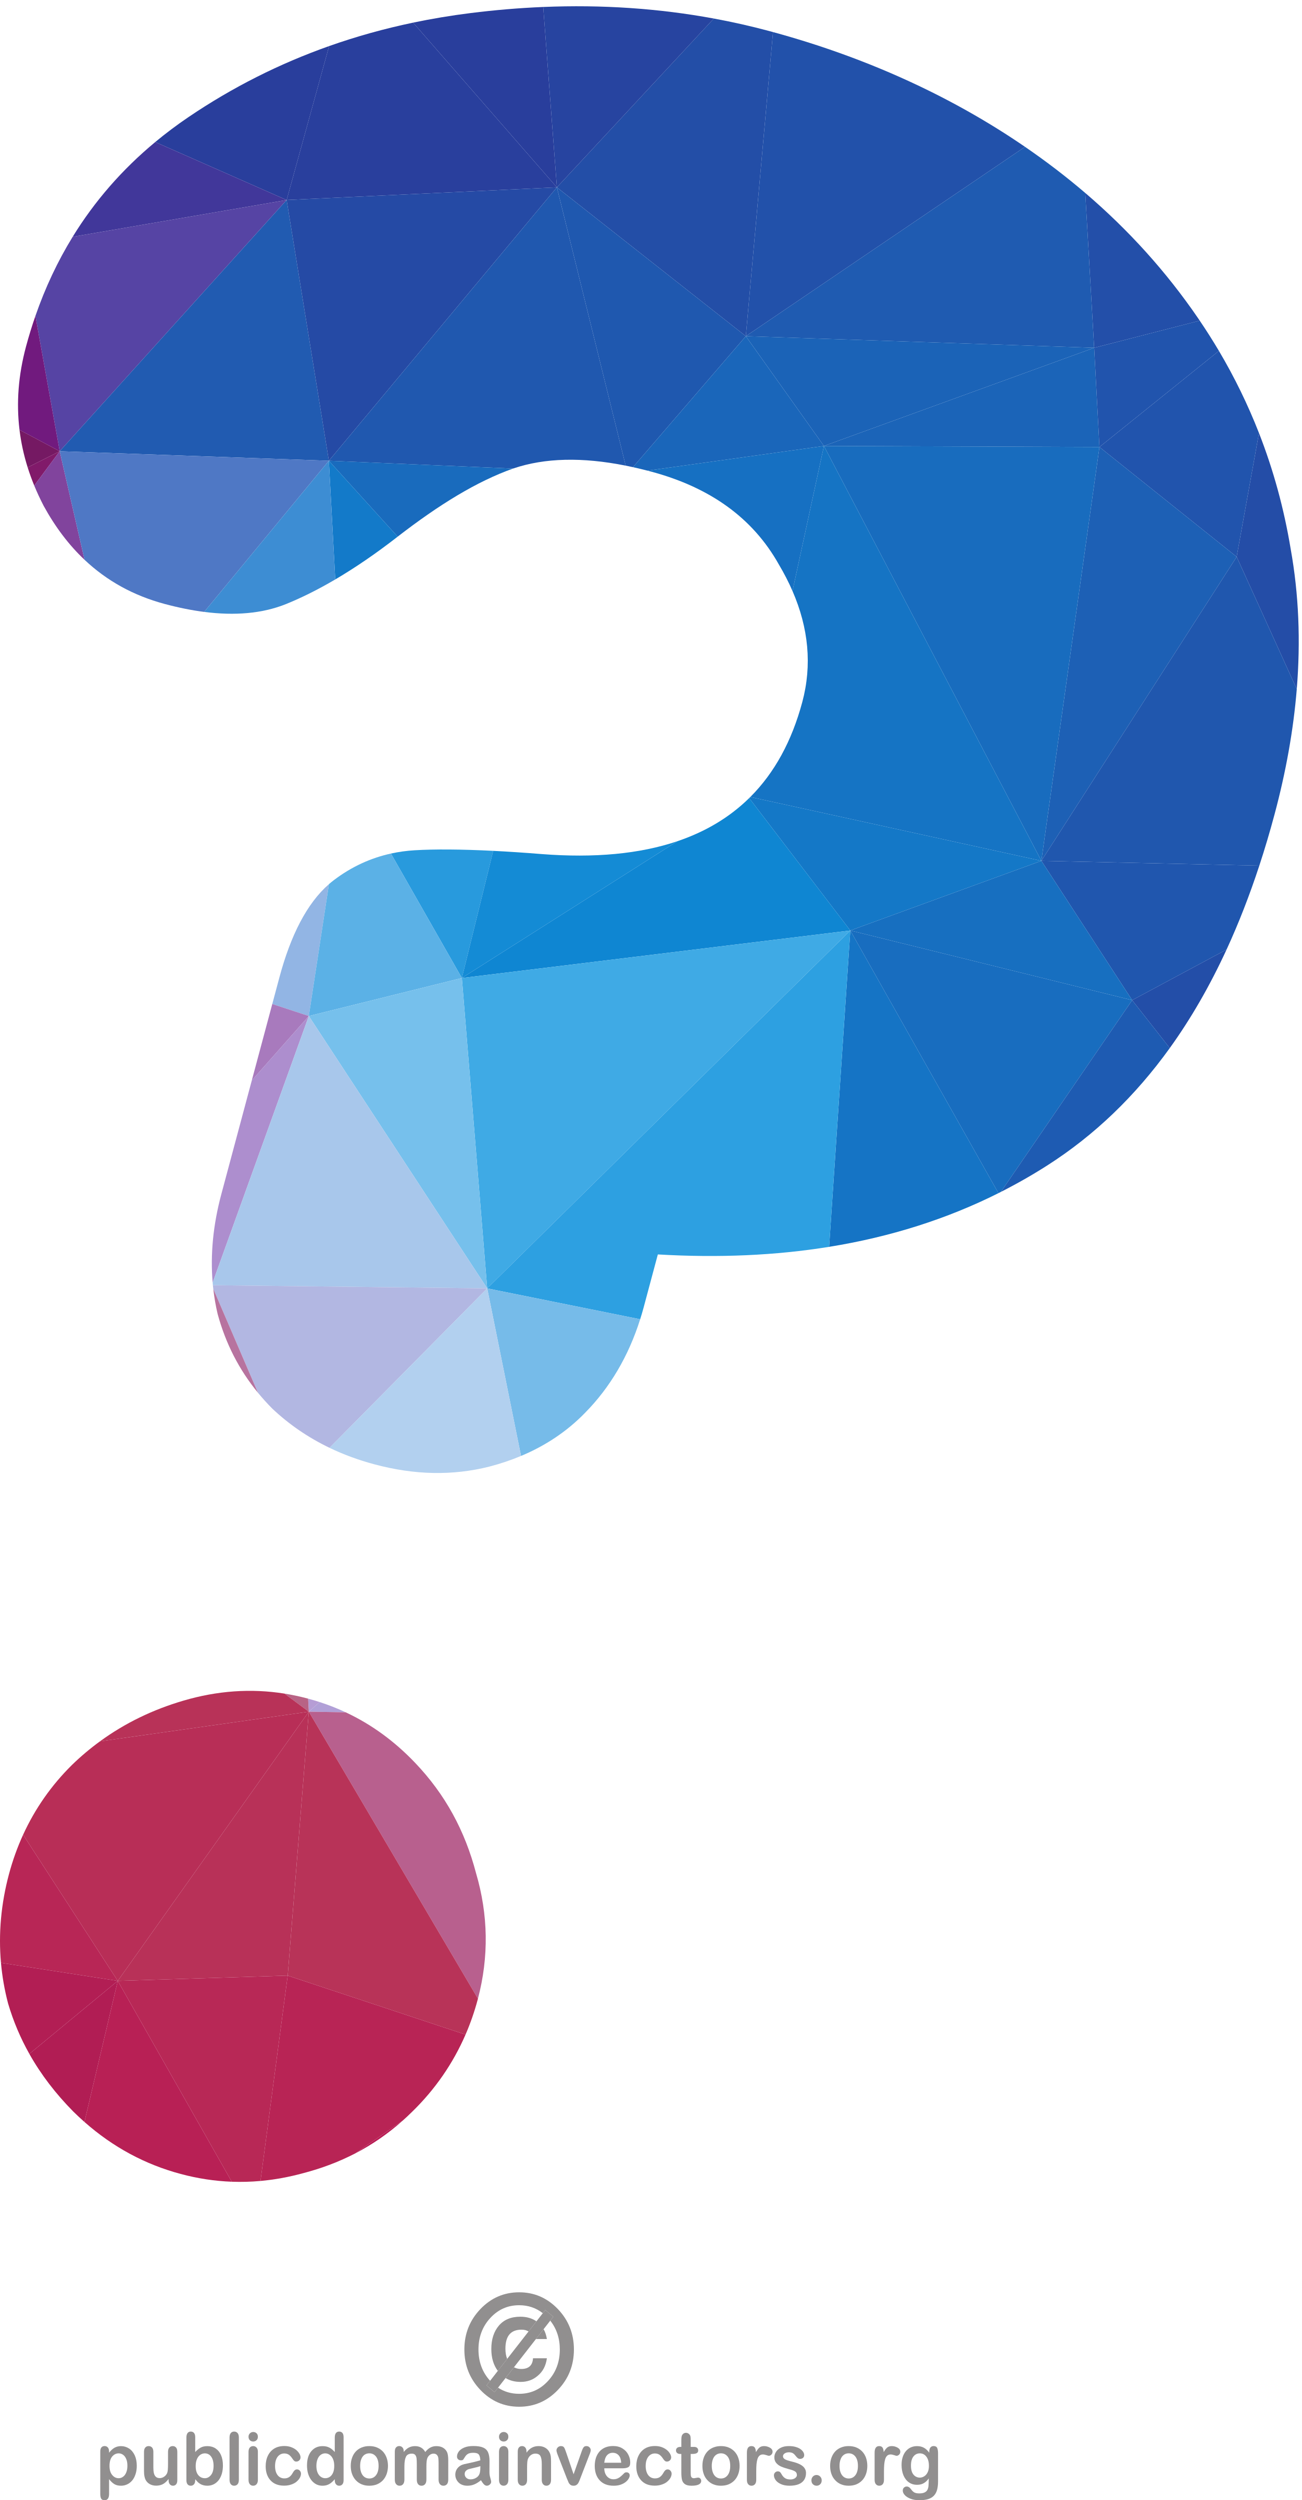<?xml version="1.0" encoding="UTF-8" standalone="no"?>
<!-- Created with Inkscape (http://www.inkscape.org/) -->

<svg
   version="1.1"
   id="svg1"
   width="440.027"
   height="844.92"
   viewBox="0 0 440.027 844.92"
   sodipodi:docname="question-mark-color-publicdomainvectors.org.svg"
   inkscape:version="1.3.2 (091e20ef0f, 2023-11-25, custom)"
   xmlns:inkscape="http://www.inkscape.org/namespaces/inkscape"
   xmlns:sodipodi="http://sodipodi.sourceforge.net/DTD/sodipodi-0.dtd"
   xmlns="http://www.w3.org/2000/svg"
   xmlns:svg="http://www.w3.org/2000/svg">
  <defs
     id="defs1" />
  <sodipodi:namedview
     id="namedview1"
     pagecolor="#505050"
     bordercolor="#ffffff"
     borderopacity="1"
     inkscape:showpageshadow="0"
     inkscape:pageopacity="0"
     inkscape:pagecheckerboard="1"
     inkscape:deskcolor="#d1d1d1"
     inkscape:zoom="0.91606307"
     inkscape:cx="219.96302"
     inkscape:cy="422.45999"
     inkscape:window-width="1920"
     inkscape:window-height="1002"
     inkscape:window-x="0"
     inkscape:window-y="0"
     inkscape:window-maximized="1"
     inkscape:current-layer="g1">
    <inkscape:page
       x="0"
       y="0"
       inkscape:label="1"
       id="page1"
       width="440.027"
       height="844.92"
       margin="0"
       bleed="0" />
  </sodipodi:namedview>
  <g
     id="g1"
     inkscape:groupmode="layer"
     inkscape:label="1">
    <g
       id="group-R5">
      <path
         id="path2"
         d="m 265.77,-0.031 c -4.411,0 -7.379,1.441 -8.821,4.23 -1.437,2.793 -2.16,6.93 -2.16,12.332 V 123.539 c 0,4.68 0.902,8.191 2.883,10.531 1.976,2.34 4.68,3.512 8.098,3.512 3.421,0 6.121,-1.172 8.281,-3.602 2.07,-2.429 3.148,-5.851 3.148,-10.351 v -2.969 c 4.41,5.762 9.09,9.988 13.86,12.692 4.863,2.699 10.351,4.046 16.472,4.046 7.289,0 13.949,-1.976 20.16,-5.937 6.118,-3.871 10.981,-9.629 14.579,-17.191 3.511,-7.649 5.308,-16.559 5.308,-26.911 0,-7.649 -0.988,-14.668 -3.058,-20.969 -2.071,-6.391 -4.86,-11.789 -8.461,-16.109 -3.598,-4.32 -7.918,-7.742 -12.778,-9.992 -4.953,-2.34 -10.172,-3.508 -15.75,-3.508 -6.84,0 -12.601,1.348 -17.191,4.23 -4.59,2.879 -9,7.02 -13.141,12.508 V 16.352 c 0,-10.891 -3.777,-16.383 -11.429,-16.383 M 301.59,119.039 c -6.481,0 -12.059,-2.789 -16.559,-8.098 -4.5,-5.492 -6.75,-13.32 -6.75,-23.851 0,-9.809 2.25,-17.551 6.75,-22.949 4.41,-5.492 9.989,-8.281 16.559,-8.281 3.961,0 7.648,1.172 11.07,3.691 3.328,2.34 6.031,5.941 8.012,10.711 2.066,4.77 3.058,10.527 3.058,17.277 0,6.57 -0.902,12.242 -2.878,16.832 -1.891,4.77 -4.5,8.367 -7.922,10.891 -3.418,2.519 -7.2,3.777 -11.34,3.777"
         style="fill:#918f8f;fill-opacity:1;fill-rule:nonzero;stroke:none"
         transform="matrix(0.133,0,0,-0.133,0,844.92)" />
      <path
         id="path3"
         d="m 439.559,36.781 c -3.239,0 -5.938,1.258 -8.008,3.688 -2.16,2.433 -3.153,5.851 -3.153,10.351 v 3.059 c -2.878,-3.688 -5.847,-6.84 -9,-9.359 -3.148,-2.609 -6.57,-4.5 -10.257,-5.668 -3.782,-1.262 -8.012,-1.891 -12.692,-1.891 -5.758,0 -10.89,1.258 -15.48,3.688 -4.59,2.523 -8.098,5.941 -10.528,10.262 -2.972,5.309 -4.5,12.871 -4.5,22.68 V 122.73 c 0,4.95 1.079,8.641 3.239,11.071 2.16,2.429 4.949,3.691 8.55,3.691 3.598,0 6.481,-1.262 8.731,-3.691 2.16,-2.52 3.238,-6.211 3.238,-11.071 V 83.039 c 0,-5.758 0.449,-10.527 1.352,-14.399 0.988,-3.961 2.609,-7.019 5.129,-9.27 2.34,-2.16 5.582,-3.242 9.718,-3.242 4.051,0 7.832,1.262 11.25,3.691 3.602,2.43 6.211,5.672 7.832,9.719 1.348,3.512 1.981,11.16 1.981,23.043 v 30.148 c 0,4.86 1.078,8.551 3.328,11.071 2.16,2.429 5.039,3.691 8.551,3.691 3.601,0 6.39,-1.262 8.551,-3.691 2.16,-2.43 3.148,-6.121 3.148,-11.071 V 50.91 c 0,-4.68 -0.988,-8.281 -3.059,-10.621 -1.98,-2.34 -4.679,-3.508 -7.921,-3.508"
         style="fill:#918f8f;fill-opacity:1;fill-rule:nonzero;stroke:none"
         transform="matrix(0.133,0,0,-0.133,0,844.92)" />
      <path
         id="path4"
         d="m 526.77,36.781 c -3.692,0 -7.11,0.449 -10.348,1.348 -3.242,0.902 -5.942,2.07 -8.192,3.602 -2.339,1.441 -4.23,2.969 -5.851,4.5 -1.527,1.621 -3.688,3.961 -6.301,7.109 v -2.43 c 0,-4.68 -1.078,-8.191 -3.238,-10.621 -2.07,-2.34 -4.86,-3.508 -8.102,-3.508 -3.418,0 -6.027,1.168 -8.097,3.508 -1.981,2.519 -2.969,5.941 -2.969,10.621 V 159.18 c 0,4.949 0.988,8.73 2.879,11.34 1.98,2.609 4.679,3.871 8.187,3.871 3.602,0 6.481,-1.262 8.371,-3.692 1.981,-2.429 2.969,-5.937 2.969,-10.437 v -37.891 c 4.41,4.859 9,8.551 13.684,11.16 4.59,2.61 10.437,3.867 17.277,3.867 7.832,0 14.762,-1.976 20.699,-5.847 5.942,-3.961 10.621,-9.539 13.864,-17.012 3.238,-7.379 4.859,-16.199 4.859,-26.367 0,-7.473 -0.902,-14.402 -2.699,-20.703 -1.801,-6.207 -4.5,-11.609 -7.922,-16.289 -3.512,-4.59 -7.738,-8.098 -12.692,-10.711 -4.949,-2.43 -10.437,-3.688 -16.378,-3.688 m -6.032,82.258 c -4.59,0 -8.547,-1.348 -12.058,-3.867 -3.602,-2.613 -6.391,-6.301 -8.371,-11.16 -2.071,-4.86 -3.059,-10.711 -3.059,-17.461 0,-9.809 2.16,-17.371 6.48,-22.68 4.321,-5.312 9.989,-8.012 17.008,-8.012 5.942,0 11.071,2.789 15.481,8.191 4.32,5.398 6.48,13.141 6.48,23.219 0,6.57 -0.898,12.242 -2.699,16.922 -1.801,4.77 -4.41,8.368 -7.648,10.981 -3.332,2.519 -7.204,3.867 -11.614,3.867"
         style="fill:#918f8f;fill-opacity:1;fill-rule:nonzero;stroke:none"
         transform="matrix(0.133,0,0,-0.133,0,844.92)" />
      <path
         id="path5"
         d="m 594.988,36.781 c -3.508,0 -6.297,1.258 -8.457,3.867 -2.16,2.613 -3.242,6.301 -3.242,11.164 V 159.359 c 0,4.954 0.992,8.641 3.152,11.25 2.071,2.52 4.95,3.782 8.547,3.782 3.602,0 6.481,-1.262 8.731,-3.782 2.16,-2.519 3.242,-6.296 3.242,-11.25 V 51.812 c 0,-4.953 -1.082,-8.82 -3.332,-11.344 -2.25,-2.43 -5.129,-3.688 -8.641,-3.688"
         style="fill:#918f8f;fill-opacity:1;fill-rule:nonzero;stroke:none"
         transform="matrix(0.133,0,0,-0.133,0,844.92)" />
      <path
         id="path6"
         d="m 643.32,36.781 c -3.511,0 -6.39,1.258 -8.55,3.867 -2.161,2.613 -3.239,6.301 -3.239,11.164 V 122.73 c 0,4.86 1.078,8.551 3.239,11.071 2.16,2.429 5.039,3.691 8.55,3.691 3.418,0 6.301,-1.262 8.551,-3.691 2.25,-2.52 3.418,-5.942 3.418,-10.352 V 51.812 c 0,-4.953 -1.168,-8.73 -3.418,-11.25 -2.25,-2.523 -5.133,-3.781 -8.551,-3.781 m 0.18,112.321 c -3.238,0 -6.121,0.988 -8.461,3.148 -2.34,2.16 -3.508,5.219 -3.508,9 0,3.512 1.168,6.391 3.598,8.73 2.43,2.25 5.223,3.329 8.371,3.329 3.059,0 5.852,-0.989 8.191,-3.059 2.34,-2.07 3.598,-5.039 3.598,-9 0,-3.781 -1.168,-6.75 -3.508,-8.91 -2.34,-2.16 -5.043,-3.238 -8.281,-3.238"
         style="fill:#918f8f;fill-opacity:1;fill-rule:nonzero;stroke:none"
         transform="matrix(0.133,0,0,-0.133,0,844.92)" />
      <path
         id="path7"
         d="m 721.801,36.961 c -14.672,0 -26.102,4.5 -34.379,13.41 -8.192,8.91 -12.332,20.879 -12.332,35.91 0,10.078 1.89,19.168 5.672,26.91 3.777,7.739 9.269,13.86 16.289,18.09 7.199,4.321 15.66,6.391 25.558,6.391 6.211,0 11.879,-0.902 17.012,-2.793 5.129,-1.887 9.449,-4.316 13.051,-7.199 3.508,-2.969 6.207,-6.211 8.187,-9.539 1.891,-3.332 2.789,-6.481 2.789,-9.36 0,-2.972 -1.078,-5.492 -3.148,-7.562 -2.16,-2.067 -4.68,-3.059 -7.738,-3.059 -1.981,0 -3.602,0.539 -4.953,1.621 -1.258,0.989 -2.7,2.699 -4.321,5.129 -2.968,4.5 -5.937,8.012 -9.09,10.352 -3.238,2.25 -7.199,3.508 -12.058,3.508 -7.02,0 -12.692,-2.969 -17.012,-8.641 -4.226,-5.758 -6.387,-13.59 -6.387,-23.488 0,-4.68 0.539,-9 1.618,-12.871 1.082,-3.961 2.703,-7.199 4.769,-9.988 2.16,-2.789 4.594,-4.859 7.652,-6.301 2.879,-1.441 6.122,-2.07 9.629,-2.07 4.86,0 8.911,1.078 12.243,3.422 3.418,2.34 6.476,5.848 9,10.527 1.527,2.793 3.058,4.953 4.769,6.57 1.707,1.531 3.688,2.34 6.117,2.34 2.973,0 5.313,-1.168 7.293,-3.418 1.891,-2.34 2.789,-4.77 2.789,-7.383 0,-3.059 -0.808,-6.387 -2.609,-9.899 -1.801,-3.512 -4.5,-6.84 -8.102,-9.988 -3.597,-3.242 -8.187,-5.762 -13.679,-7.652 -5.489,-1.98 -11.7,-2.969 -18.629,-2.969"
         style="fill:#918f8f;fill-opacity:1;fill-rule:nonzero;stroke:none"
         transform="matrix(0.133,0,0,-0.133,0,844.92)" />
      <path
         id="path8"
         d="m 861.84,36.781 c -3.149,0 -5.942,1.168 -8.012,3.688 -2.156,2.433 -3.148,5.851 -3.148,10.441 v 2.43 c -3.239,-3.781 -6.391,-6.93 -9.45,-9.27 -3.058,-2.43 -6.48,-4.231 -10.082,-5.488 -3.597,-1.172 -7.648,-1.801 -11.878,-1.801 -5.668,0 -10.981,1.258 -15.75,3.688 -4.86,2.613 -9.09,6.211 -12.598,10.801 -3.512,4.68 -6.211,10.172 -8.102,16.469 -1.8,6.301 -2.699,13.051 -2.699,20.434 0,15.476 3.598,27.629 10.891,36.269 7.289,8.641 16.738,12.957 28.617,12.957 6.84,0 12.601,-1.257 17.281,-3.777 4.68,-2.34 9.27,-6.121 13.77,-11.25 V 159 c 0,5.039 0.898,8.91 2.879,11.52 1.98,2.609 4.679,3.871 8.281,3.871 3.601,0 6.39,-1.172 8.371,-3.602 1.891,-2.34 2.879,-5.848 2.879,-10.527 V 50.91 c 0,-4.68 -0.988,-8.281 -3.149,-10.621 -2.07,-2.34 -4.769,-3.508 -8.101,-3.508 m -35.461,82.258 c -4.32,0 -8.188,-1.348 -11.609,-3.867 -3.418,-2.613 -6.122,-6.301 -7.918,-11.07 -1.891,-4.86 -2.883,-10.442 -2.883,-16.832 0,-6.66 0.992,-12.418 2.972,-17.098 2.071,-4.77 4.77,-8.281 8.188,-10.621 3.512,-2.519 7.293,-3.691 11.43,-3.691 4.14,0 8.011,1.172 11.429,3.422 3.422,2.25 6.211,5.758 8.282,10.438 2.07,4.68 3.058,10.531 3.058,17.551 0,6.66 -0.988,12.332 -3.058,17.102 -2.071,4.77 -4.86,8.367 -8.372,10.891 -3.507,2.519 -7.289,3.777 -11.519,3.777"
         style="fill:#918f8f;fill-opacity:1;fill-rule:nonzero;stroke:none"
         transform="matrix(0.133,0,0,-0.133,0,844.92)" />
      <path
         id="path9"
         d="m 938.43,36.781 c -7.2,0 -13.68,1.168 -19.442,3.598 -5.668,2.43 -10.707,5.852 -14.937,10.441 -4.141,4.5 -7.289,9.809 -9.539,15.93 -2.16,6.121 -3.242,12.871 -3.242,20.34 0,7.562 1.082,14.398 3.332,20.609 2.16,6.301 5.308,11.52 9.449,16.02 4.14,4.41 9.09,7.832 14.937,10.172 5.942,2.429 12.332,3.601 19.442,3.601 7.199,0 13.769,-1.172 19.531,-3.601 5.848,-2.43 10.891,-5.942 15.117,-10.352 4.141,-4.5 7.293,-9.809 9.453,-16.019 2.25,-6.211 3.328,-12.961 3.328,-20.43 0,-7.379 -1.168,-14.129 -3.328,-20.43 -2.25,-6.211 -5.402,-11.52 -9.543,-16.02 -4.226,-4.5 -9.179,-7.832 -15.027,-10.351 -5.762,-2.34 -12.332,-3.508 -19.531,-3.508 m 0,82.348 c -4.68,0 -8.731,-1.258 -12.328,-3.777 -3.512,-2.52 -6.211,-6.211 -8.102,-11.161 -1.98,-4.859 -2.879,-10.531 -2.879,-17.101 0,-6.48 0.899,-12.148 2.789,-16.918 1.891,-4.863 4.59,-8.551 8.102,-11.16 3.508,-2.523 7.648,-3.871 12.418,-3.871 7.199,0 12.871,2.879 17.191,8.551 4.231,5.578 6.391,13.41 6.391,23.398 0,10.082 -2.16,18 -6.391,23.582 -4.32,5.578 -9.992,8.457 -17.191,8.457"
         style="fill:#918f8f;fill-opacity:1;fill-rule:nonzero;stroke:none"
         transform="matrix(0.133,0,0,-0.133,0,844.92)" />
      <path
         id="path10"
         d="m 1126.71,36.781 c -3.6,0 -6.48,1.258 -8.82,3.961 -2.25,2.609 -3.42,6.477 -3.42,11.699 v 41.668 c 0,5.312 -0.27,9.539 -0.63,12.782 -0.45,3.238 -1.62,5.941 -3.6,8.101 -1.89,2.16 -4.77,3.328 -8.64,3.328 -3.15,0 -6.12,-0.988 -8.91,-2.879 -2.88,-1.98 -4.95,-4.589 -6.57,-7.921 -1.8,-4.141 -2.61,-11.52 -2.61,-22.141 V 52.441 c 0,-5.223 -1.17,-9.18 -3.42,-11.793 -2.25,-2.609 -5.22,-3.867 -9,-3.867 -3.51,0 -6.48,1.258 -8.64,3.867 -2.25,2.613 -3.33,6.57 -3.33,11.793 v 39.508 c 0,6.211 -0.27,10.981 -0.63,14.492 -0.45,3.418 -1.53,6.297 -3.33,8.551 -1.8,2.16 -4.68,3.328 -8.55,3.328 -7.74,0 -12.78,-2.789 -15.3,-8.461 -2.52,-5.488 -3.69,-13.5 -3.69,-23.937 V 52.441 c 0,-5.223 -1.17,-9.09 -3.33,-11.699 -2.25,-2.703 -5.22,-3.961 -8.82,-3.961 -3.6,0 -6.57,1.258 -8.82,3.961 -2.34,2.609 -3.42,6.477 -3.42,11.609 v 71.007 c 0,4.59 0.99,8.192 2.97,10.532 2.16,2.429 4.86,3.691 8.19,3.691 3.24,0 5.94,-1.082 8.1,-3.422 2.25,-2.25 3.33,-5.398 3.33,-9.359 v -2.34 c 4.05,5.129 8.46,8.91 13.14,11.34 4.68,2.429 9.99,3.597 15.66,3.597 6.03,0 11.07,-1.257 15.39,-3.777 4.32,-2.43 7.83,-6.211 10.62,-11.16 3.96,5.039 8.28,8.82 12.87,11.25 4.59,2.519 9.63,3.687 15.21,3.687 6.57,0 12.06,-1.257 16.83,-3.957 4.68,-2.699 8.19,-6.48 10.53,-11.429 1.98,-4.5 2.97,-11.61 2.97,-21.242 V 52.441 c 0,-5.223 -1.08,-9.18 -3.33,-11.793 -2.34,-2.609 -5.31,-3.867 -9,-3.867"
         style="fill:#918f8f;fill-opacity:1;fill-rule:nonzero;stroke:none"
         transform="matrix(0.133,0,0,-0.133,0,844.92)" />
      <path
         id="path11"
         d="m 1236.96,36.781 c -2.52,0 -4.86,1.168 -7.29,3.508 -2.34,2.43 -4.86,5.941 -7.56,10.441 -5.76,-4.68 -11.25,-8.191 -16.65,-10.441 -5.31,-2.34 -11.34,-3.508 -18,-3.508 -6.12,0 -11.43,1.258 -16.11,3.688 -4.59,2.523 -8.1,5.941 -10.62,10.351 -2.52,4.231 -3.78,8.91 -3.78,13.949 0,6.75 2.16,12.512 6.21,17.281 4.14,4.769 9.72,8.008 16.92,9.629 1.53,0.359 5.31,1.172 11.25,2.43 6.03,1.262 11.07,2.43 15.39,3.512 4.23,0.988 8.91,2.34 13.86,3.781 -0.36,6.567 -1.53,11.43 -3.78,14.489 -2.25,3.058 -6.93,4.589 -13.86,4.589 -6.03,0 -10.62,-0.898 -13.68,-2.609 -3.06,-1.801 -5.67,-4.41 -7.83,-8.012 -2.16,-3.507 -3.69,-5.757 -4.59,-6.929 -0.9,-1.078 -2.79,-1.621 -5.76,-1.621 -2.7,0 -4.95,0.902 -6.93,2.613 -1.89,1.797 -2.88,4.047 -2.88,6.93 0,4.32 1.44,8.64 4.41,12.687 2.97,4.141 7.56,7.473 13.86,10.172 6.21,2.699 14.04,3.961 23.4,3.961 10.35,0 18.63,-1.262 24.57,-3.871 6.03,-2.52 10.17,-6.571 12.69,-12.149 2.43,-5.582 3.69,-12.961 3.69,-22.14 0,-5.851 0,-10.801 -0.09,-14.851 0,-4.051 0,-8.551 -0.09,-13.5 0,-4.68 0.72,-9.539 2.25,-14.578 1.44,-5.043 2.16,-8.281 2.16,-9.723 0,-2.52 -1.17,-4.859 -3.42,-6.93 -2.25,-2.07 -4.86,-3.148 -7.74,-3.148 m -16.38,49.859 c -3.51,-1.351 -8.55,-2.789 -15.21,-4.23 -6.57,-1.531 -11.25,-2.609 -13.77,-3.328 -2.61,-0.723 -4.95,-1.98 -7.29,-4.051 -2.34,-2.07 -3.51,-4.859 -3.51,-8.551 0,-3.781 1.35,-6.93 4.05,-9.539 2.79,-2.699 6.39,-3.961 10.8,-3.961 4.68,0 9,1.078 12.96,3.238 3.96,2.07 6.93,4.953 8.73,8.281 2.16,3.781 3.24,9.898 3.24,18.629 v 3.512"
         style="fill:#918f8f;fill-opacity:1;fill-rule:nonzero;stroke:none"
         transform="matrix(0.133,0,0,-0.133,0,844.92)" />
      <path
         id="path12"
         d="m 1279.8,36.781 c -3.51,0 -6.39,1.258 -8.55,3.867 -2.16,2.613 -3.24,6.301 -3.24,11.164 V 122.73 c 0,4.86 1.08,8.551 3.24,11.071 2.16,2.429 5.04,3.691 8.55,3.691 3.42,0 6.3,-1.262 8.55,-3.691 2.25,-2.52 3.42,-5.942 3.42,-10.352 V 51.812 c 0,-4.953 -1.17,-8.73 -3.42,-11.25 -2.25,-2.523 -5.13,-3.781 -8.55,-3.781 m 0.18,112.321 c -3.24,0 -6.03,0.988 -8.46,3.148 -2.34,2.16 -3.51,5.219 -3.51,9 0,3.512 1.26,6.391 3.6,8.73 2.43,2.25 5.22,3.329 8.37,3.329 3.06,0 5.85,-0.989 8.19,-3.059 2.43,-2.07 3.6,-5.039 3.6,-9 0,-3.781 -1.17,-6.75 -3.51,-8.91 -2.34,-2.16 -5.04,-3.238 -8.28,-3.238"
         style="fill:#918f8f;fill-opacity:1;fill-rule:nonzero;stroke:none"
         transform="matrix(0.133,0,0,-0.133,0,844.92)" />
      <path
         id="path13"
         d="m 1388.52,36.781 c -3.51,0 -6.39,1.258 -8.55,3.867 -2.25,2.613 -3.33,6.301 -3.33,11.164 v 41.309 c 0,8.188 -1.08,14.399 -3.24,18.719 -2.25,4.41 -6.57,6.57 -13.05,6.57 -4.23,0 -8.1,-1.351 -11.61,-3.961 -3.51,-2.609 -6.03,-6.301 -7.65,-10.89 -1.17,-3.688 -1.71,-10.528 -1.71,-20.7 V 51.812 c 0,-4.953 -1.17,-8.82 -3.42,-11.344 -2.25,-2.43 -5.04,-3.688 -8.64,-3.688 -3.33,0 -6.21,1.258 -8.37,3.867 -2.25,2.613 -3.33,6.301 -3.33,11.164 v 71.636 c 0,4.68 0.99,8.192 2.97,10.531 1.98,2.34 4.68,3.512 8.1,3.512 2.07,0 3.96,-0.543 5.58,-1.531 1.71,-0.992 3.06,-2.609 4.05,-4.59 0.99,-2.07 1.53,-4.59 1.53,-7.562 v -2.969 c 4.14,5.762 8.73,9.992 13.68,12.601 4.95,2.7 10.71,4.051 17.19,4.051 6.21,0 11.79,-1.351 16.74,-4.23 4.95,-2.883 8.64,-6.84 11.07,-12.063 1.53,-3.058 2.52,-6.301 3.06,-9.808 0.36,-3.512 0.63,-8.012 0.63,-13.411 v -46.168 c 0,-4.953 -1.08,-8.73 -3.24,-11.25 -2.16,-2.523 -5.04,-3.781 -8.46,-3.781"
         style="fill:#918f8f;fill-opacity:1;fill-rule:nonzero;stroke:none"
         transform="matrix(0.133,0,0,-0.133,0,844.92)" />
      <path
         id="path14"
         d="m 1457.55,36.781 c -3.33,0 -6.03,0.808 -8.1,2.34 -1.98,1.621 -3.42,3.328 -4.41,5.309 -0.9,1.891 -2.52,5.672 -4.77,11.34 l -22.68,58.321 c -0.54,1.441 -1.08,2.879 -1.62,4.32 -0.54,1.442 -0.99,2.969 -1.35,4.5 -0.36,1.531 -0.63,2.789 -0.63,3.871 0,1.711 0.54,3.418 1.53,5.039 0.99,1.711 2.34,3.059 4.05,4.141 1.8,0.988 3.69,1.531 5.67,1.531 3.96,0 6.66,-1.172 8.19,-3.601 1.44,-2.25 3.15,-6.211 4.95,-11.789 l 19.17,-56.25 20.7,58.679 c 1.62,4.77 3.24,8.008 4.86,10.078 1.53,1.891 3.87,2.883 7.11,2.883 2.97,0 5.58,-0.992 7.74,-3.152 2.07,-2.16 3.15,-4.59 3.15,-7.379 0,-1.082 -0.27,-2.34 -0.63,-3.781 -0.36,-1.438 -0.81,-2.789 -1.26,-4.141 -0.54,-1.168 -1.08,-2.699 -1.71,-4.32 l -22.77,-58.95 c -0.72,-1.711 -1.53,-3.871 -2.52,-6.48 -0.99,-2.609 -2.16,-4.77 -3.42,-6.75 -1.26,-1.797 -2.79,-3.148 -4.59,-4.231 -1.8,-0.988 -4.05,-1.527 -6.66,-1.527"
         style="fill:#918f8f;fill-opacity:1;fill-rule:nonzero;stroke:none"
         transform="matrix(0.133,0,0,-0.133,0,844.92)" />
      <path
         id="path15"
         d="m 1559.43,36.781 c -15.21,0 -27.09,4.5 -35.46,13.59 -8.46,9.09 -12.69,21.418 -12.69,36.898 0,7.383 1.08,14.133 3.06,20.43 2.16,6.301 5.13,11.614 9.18,16.11 3.96,4.5 8.91,7.921 14.76,10.351 5.85,2.34 12.33,3.512 19.53,3.512 9.18,0 17.19,-1.981 23.85,-6.121 6.66,-4.051 11.61,-9.36 14.85,-15.75 3.33,-6.571 4.95,-13.141 4.95,-19.891 0,-6.211 -1.62,-10.262 -5.04,-12.059 -3.51,-1.891 -8.28,-2.793 -14.49,-2.793 h -46.44 c 0,-5.668 1.17,-10.617 3.24,-14.938 2.16,-4.231 4.95,-7.473 8.46,-9.633 3.51,-2.246 7.38,-3.328 11.61,-3.328 2.88,0 5.49,0.359 7.74,1.082 2.43,0.719 4.68,1.797 6.93,3.238 2.16,1.531 4.14,3.059 6.03,4.769 1.8,1.711 4.32,3.961 7.2,6.93 1.26,1.082 2.97,1.621 5.22,1.621 2.43,0 4.41,-0.629 5.94,-2.07 1.53,-1.441 2.25,-3.328 2.25,-5.852 0,-2.25 -0.81,-4.949 -2.52,-7.918 -1.71,-2.969 -4.14,-5.851 -7.65,-8.641 -3.42,-2.699 -7.65,-5.039 -12.78,-6.84 -5.13,-1.801 -10.98,-2.699 -17.73,-2.699 m -2.52,83.699 c -5.85,0 -10.71,-2.16 -14.49,-6.39 -3.78,-4.231 -6.03,-10.621 -6.93,-18.899 h 43.02 c -0.54,8.457 -2.7,14.758 -6.57,18.989 -3.78,4.14 -8.82,6.3 -15.03,6.3"
         style="fill:#918f8f;fill-opacity:1;fill-rule:nonzero;stroke:none"
         transform="matrix(0.133,0,0,-0.133,0,844.92)" />
      <path
         id="path16"
         d="m 1663.65,36.961 c -14.76,0 -26.19,4.5 -34.38,13.41 -8.19,8.91 -12.42,20.879 -12.42,35.91 0,10.078 1.89,19.168 5.76,26.91 3.78,7.739 9.18,13.86 16.29,18.09 7.11,4.321 15.66,6.391 25.56,6.391 6.21,0 11.79,-0.902 17.01,-2.793 5.04,-1.887 9.36,-4.316 12.96,-7.199 3.6,-2.969 6.3,-6.211 8.19,-9.539 1.89,-3.332 2.88,-6.481 2.88,-9.36 0,-2.972 -1.08,-5.492 -3.24,-7.562 -2.07,-2.067 -4.68,-3.059 -7.65,-3.059 -1.98,0 -3.6,0.539 -4.86,1.621 -1.35,0.989 -2.88,2.699 -4.5,5.129 -2.88,4.5 -5.85,8.012 -9.09,10.352 -3.15,2.25 -7.2,3.508 -12.06,3.508 -6.93,0 -12.6,-2.969 -16.92,-8.641 -4.32,-5.758 -6.48,-13.59 -6.48,-23.488 0,-4.68 0.63,-9 1.71,-12.871 1.08,-3.961 2.7,-7.199 4.77,-9.988 2.07,-2.789 4.68,-4.859 7.56,-6.301 2.97,-1.441 6.21,-2.07 9.72,-2.07 4.77,0 8.91,1.078 12.24,3.422 3.42,2.34 6.39,5.848 9,10.527 1.53,2.793 3.06,4.953 4.77,6.57 1.62,1.531 3.69,2.34 6.12,2.34 2.88,0 5.31,-1.168 7.2,-3.418 1.89,-2.34 2.88,-4.77 2.88,-7.383 0,-3.059 -0.81,-6.387 -2.61,-9.899 -1.8,-3.512 -4.5,-6.84 -8.1,-9.988 -3.6,-3.242 -8.19,-5.762 -13.77,-7.652 -5.49,-1.98 -11.7,-2.969 -18.54,-2.969"
         style="fill:#918f8f;fill-opacity:1;fill-rule:nonzero;stroke:none"
         transform="matrix(0.133,0,0,-0.133,0,844.92)" />
      <path
         id="path17"
         d="m 1757.52,36.781 c -7.38,0 -13.05,1.258 -16.83,3.867 -3.87,2.613 -6.39,6.211 -7.56,10.891 -1.17,4.59 -1.8,10.711 -1.8,18.359 v 47.614 h -3.15 c -3.33,0 -5.94,0.898 -7.74,2.609 -1.89,1.621 -2.7,3.781 -2.7,6.391 0,2.609 0.9,4.769 2.79,6.39 1.89,1.707 4.59,2.52 8.19,2.52 h 2.61 v 14.937 c 0,3.961 0.09,7.11 0.36,9.36 0.18,2.25 0.72,4.14 1.71,5.851 0.9,1.621 2.25,3.059 3.96,4.141 1.71,0.988 3.69,1.531 5.85,1.531 2.97,0 5.76,-1.172 8.1,-3.512 1.62,-1.621 2.7,-3.511 3.15,-5.761 0.45,-2.25 0.63,-5.489 0.63,-9.719 v -16.828 h 8.73 c 3.33,0 5.94,-0.813 7.65,-2.52 1.8,-1.621 2.7,-3.781 2.7,-6.39 0,-3.332 -1.26,-5.672 -3.78,-6.93 -2.52,-1.352 -6.12,-2.07 -10.89,-2.07 h -4.41 V 71.879 c 0,-3.867 0.09,-6.84 0.36,-8.91 0.27,-2.16 1.08,-3.867 2.16,-5.129 1.08,-1.258 2.97,-1.98 5.49,-1.98 1.44,0 3.33,0.27 5.67,0.812 2.34,0.539 4.23,0.719 5.58,0.719 1.89,0 3.69,-0.809 5.13,-2.34 1.53,-1.621 2.34,-3.602 2.34,-5.941 0,-3.957 -2.07,-7.02 -6.21,-9.18 -4.23,-2.07 -10.26,-3.148 -18.09,-3.148"
         style="fill:#918f8f;fill-opacity:1;fill-rule:nonzero;stroke:none"
         transform="matrix(0.133,0,0,-0.133,0,844.92)" />
      <path
         id="path18"
         d="m 1831.95,36.781 c -7.2,0 -13.68,1.168 -19.44,3.598 -5.67,2.43 -10.71,5.852 -14.85,10.441 -4.23,4.5 -7.47,9.809 -9.54,15.93 -2.16,6.121 -3.24,12.871 -3.24,20.34 0,7.562 1.08,14.398 3.24,20.609 2.25,6.301 5.31,11.52 9.45,16.02 4.14,4.41 9.09,7.832 14.94,10.172 5.94,2.429 12.42,3.601 19.44,3.601 7.2,0 13.68,-1.172 19.53,-3.601 5.94,-2.43 10.89,-5.942 15.12,-10.352 4.14,-4.5 7.38,-9.809 9.45,-16.019 2.25,-6.211 3.33,-12.961 3.33,-20.43 0,-7.379 -1.08,-14.129 -3.33,-20.43 -2.16,-6.211 -5.4,-11.52 -9.54,-16.02 -4.23,-4.5 -9.18,-7.832 -15.03,-10.351 -5.76,-2.34 -12.24,-3.508 -19.53,-3.508 m 0,82.348 c -4.68,0 -8.73,-1.258 -12.24,-3.777 -3.6,-2.52 -6.3,-6.211 -8.19,-11.161 -1.89,-4.859 -2.88,-10.531 -2.88,-17.101 0,-6.48 0.99,-12.148 2.88,-16.918 1.8,-4.863 4.5,-8.551 8.01,-11.16 3.51,-2.523 7.65,-3.871 12.42,-3.871 7.2,0 12.87,2.879 17.19,8.551 4.23,5.578 6.39,13.41 6.39,23.398 0,10.082 -2.16,18 -6.39,23.582 -4.32,5.578 -9.99,8.457 -17.19,8.457"
         style="fill:#918f8f;fill-opacity:1;fill-rule:nonzero;stroke:none"
         transform="matrix(0.133,0,0,-0.133,0,844.92)" />
      <path
         id="path19"
         d="m 1909.62,36.781 c -3.42,0 -6.21,1.258 -8.37,3.781 -2.25,2.519 -3.33,6.297 -3.33,11.25 V 120.84 c 0,11.16 3.87,16.652 11.52,16.652 3.96,0 6.84,-1.262 8.55,-3.871 1.71,-2.609 2.61,-6.48 2.88,-11.519 2.88,5.039 5.76,8.91 8.73,11.519 3.06,2.609 7.02,3.871 11.97,3.871 5.04,0 9.81,-1.262 14.58,-3.871 4.59,-2.609 7.02,-6.031 7.02,-10.351 0,-3.059 -1.08,-5.579 -3.06,-7.469 -1.98,-1.981 -4.14,-2.969 -6.48,-2.969 -0.81,0 -2.97,0.539 -6.3,1.707 -3.33,1.082 -6.3,1.711 -8.82,1.711 -3.51,0 -6.3,-0.988 -8.46,-2.969 -2.25,-1.89 -3.96,-4.679 -5.22,-8.461 -1.17,-3.781 -2.07,-8.191 -2.52,-13.41 -0.45,-5.129 -0.63,-11.43 -0.63,-18.898 V 51.812 c 0,-4.953 -1.17,-8.82 -3.42,-11.344 -2.25,-2.43 -5.13,-3.688 -8.64,-3.688"
         style="fill:#918f8f;fill-opacity:1;fill-rule:nonzero;stroke:none"
         transform="matrix(0.133,0,0,-0.133,0,844.92)" />
      <path
         id="path20"
         d="m 2006.37,36.781 c -8.46,0 -15.75,1.348 -21.87,4.051 -6.12,2.789 -10.62,6.117 -13.5,10.168 -2.88,4.141 -4.41,8.191 -4.41,12.332 0,2.699 0.99,5.039 2.88,6.93 1.8,1.98 4.14,2.969 7.02,2.969 2.43,0 4.41,-0.629 5.76,-1.891 1.35,-1.348 2.52,-3.148 3.78,-5.398 2.43,-4.41 5.4,-7.742 8.82,-9.902 3.33,-2.25 7.92,-3.328 13.86,-3.328 4.77,0 8.64,1.168 11.7,3.328 2.97,2.25 4.59,4.769 4.59,7.652 0,4.32 -1.62,7.559 -4.77,9.449 -3.15,2.07 -8.37,3.961 -15.66,5.762 -8.1,2.156 -14.76,4.406 -19.89,6.66 -5.13,2.34 -9.36,5.488 -12.42,9.27 -3.06,3.777 -4.59,8.457 -4.59,14.039 0,5.039 1.44,9.719 4.32,14.039 2.79,4.5 7.02,8.012 12.6,10.621 5.49,2.699 12.15,3.961 19.98,3.961 6.21,0 11.7,-0.633 16.65,-1.98 4.86,-1.352 9,-3.153 12.24,-5.313 3.24,-2.25 5.76,-4.769 7.47,-7.469 1.71,-2.789 2.61,-5.398 2.61,-8.011 0,-2.879 -0.9,-5.129 -2.79,-7.02 -1.8,-1.707 -4.41,-2.699 -7.74,-2.699 -2.52,0 -4.5,0.719 -6.3,2.25 -1.62,1.441 -3.6,3.602 -5.85,6.48 -1.8,2.43 -3.87,4.321 -6.39,5.852 -2.43,1.348 -5.67,2.16 -9.9,2.16 -4.23,0 -7.83,-0.992 -10.62,-2.883 -2.88,-1.89 -4.32,-4.32 -4.32,-7.109 0,-2.609 1.08,-4.77 3.15,-6.48 2.07,-1.622 4.86,-2.969 8.46,-4.141 3.51,-1.078 8.37,-2.43 14.58,-3.957 7.38,-1.891 13.41,-4.141 18.09,-6.75 4.68,-2.52 8.19,-5.582 10.62,-9.18 2.43,-3.602 3.6,-7.562 3.6,-12.062 0,-6.93 -1.62,-12.691 -4.77,-17.641 -3.24,-4.859 -7.92,-8.547 -14.22,-11.07 -6.21,-2.43 -13.77,-3.688 -22.77,-3.688"
         style="fill:#918f8f;fill-opacity:1;fill-rule:nonzero;stroke:none"
         transform="matrix(0.133,0,0,-0.133,0,844.92)" />
      <path
         id="path21"
         d="m 2075.13,36.781 c -3.6,0 -6.75,1.168 -9.27,3.598 -2.7,2.43 -3.96,5.852 -3.96,10.172 0,3.691 1.17,6.84 3.69,9.539 2.52,2.609 5.58,3.961 9.27,3.961 3.6,0 6.75,-1.352 9.27,-3.961 2.61,-2.609 3.87,-5.848 3.87,-9.539 0,-4.32 -1.26,-7.649 -3.87,-10.082 -2.52,-2.52 -5.58,-3.688 -9,-3.688"
         style="fill:#918f8f;fill-opacity:1;fill-rule:nonzero;stroke:none"
         transform="matrix(0.133,0,0,-0.133,0,844.92)" />
      <path
         id="path22"
         d="m 2156.58,36.781 c -7.2,0 -13.68,1.168 -19.44,3.598 -5.76,2.43 -10.71,5.852 -14.85,10.441 -4.32,4.5 -7.47,9.809 -9.63,15.93 -2.16,6.121 -3.24,12.871 -3.24,20.34 0,7.562 1.08,14.398 3.33,20.609 2.25,6.301 5.31,11.52 9.45,16.02 4.05,4.41 9.09,7.832 14.94,10.172 5.85,2.429 12.33,3.601 19.44,3.601 7.11,0 13.68,-1.172 19.53,-3.601 5.85,-2.43 10.89,-5.942 15.03,-10.352 4.23,-4.5 7.38,-9.809 9.54,-16.019 2.16,-6.211 3.24,-12.961 3.24,-20.43 0,-7.379 -1.08,-14.129 -3.33,-20.43 -2.16,-6.211 -5.31,-11.52 -9.54,-16.02 -4.14,-4.5 -9.09,-7.832 -14.94,-10.351 -5.76,-2.34 -12.33,-3.508 -19.53,-3.508 m 0,82.348 c -4.68,0 -8.73,-1.258 -12.24,-3.777 -3.6,-2.52 -6.3,-6.211 -8.19,-11.161 -1.89,-4.859 -2.88,-10.531 -2.88,-17.101 0,-6.48 0.9,-12.148 2.79,-16.918 1.89,-4.863 4.59,-8.551 8.1,-11.16 3.51,-2.523 7.65,-3.871 12.42,-3.871 7.11,0 12.87,2.879 17.1,8.551 4.23,5.578 6.39,13.41 6.39,23.398 0,10.082 -2.16,18 -6.39,23.582 -4.23,5.578 -9.99,8.457 -17.1,8.457"
         style="fill:#918f8f;fill-opacity:1;fill-rule:nonzero;stroke:none"
         transform="matrix(0.133,0,0,-0.133,0,844.92)" />
      <path
         id="path23"
         d="m 2234.25,36.781 c -3.42,0 -6.21,1.258 -8.46,3.781 -2.16,2.519 -3.33,6.297 -3.33,11.25 V 120.84 c 0,11.16 3.96,16.652 11.61,16.652 3.96,0 6.75,-1.262 8.55,-3.871 1.71,-2.609 2.7,-6.48 2.88,-11.519 2.79,5.039 5.67,8.91 8.73,11.519 2.97,2.609 6.93,3.871 11.88,3.871 5.04,0 9.9,-1.262 14.58,-3.871 4.68,-2.609 7.02,-6.031 7.02,-10.351 0,-3.059 -0.99,-5.579 -2.97,-7.469 -1.98,-1.981 -4.14,-2.969 -6.48,-2.969 -0.9,0 -2.97,0.539 -6.3,1.707 -3.33,1.082 -6.3,1.711 -8.82,1.711 -3.51,0 -6.3,-0.988 -8.55,-2.969 -2.16,-1.89 -3.87,-4.679 -5.13,-8.461 -1.17,-3.781 -2.07,-8.191 -2.52,-13.41 -0.45,-5.129 -0.72,-11.43 -0.72,-18.898 V 51.812 c 0,-4.953 -1.08,-8.82 -3.33,-11.344 -2.25,-2.43 -5.13,-3.688 -8.64,-3.688"
         style="fill:#918f8f;fill-opacity:1;fill-rule:nonzero;stroke:none"
         transform="matrix(0.133,0,0,-0.133,0,844.92)" />
      <path
         id="path24"
         d="m 2336.04,-0.031 c -8.19,0 -15.48,1.172 -21.96,3.602 -6.39,2.43 -11.34,5.488 -14.85,9.269 -3.51,3.781 -5.22,7.652 -5.22,11.699 0,2.973 0.99,5.492 2.97,7.383 1.98,1.887 4.32,2.879 7.11,2.879 3.51,0 6.48,-1.621 9.18,-4.859 1.26,-1.621 2.61,-3.242 3.96,-4.949 1.35,-1.621 2.79,-3.062 4.5,-4.231 1.62,-1.262 3.69,-2.07 5.94,-2.699 2.34,-0.543 5.04,-0.812 8.01,-0.812 6.12,0 10.98,0.898 14.31,2.699 3.42,1.711 5.76,4.231 7.2,7.473 1.26,3.148 2.16,6.566 2.25,10.258 0.36,3.691 0.45,9.539 0.63,17.73 -3.6,-5.309 -7.92,-9.449 -12.69,-12.149 -4.77,-2.793 -10.44,-4.141 -17.01,-4.141 -8.01,0 -14.94,2.07 -20.88,6.301 -5.94,4.23 -10.53,10.168 -13.77,17.82 -3.06,7.559 -4.77,16.379 -4.77,26.367 0,7.473 0.99,14.223 2.97,20.25 1.89,5.942 4.68,10.981 8.28,15.121 3.6,4.141 7.74,7.2 12.42,9.27 4.77,2.07 9.81,3.148 15.48,3.148 6.75,0 12.6,-1.347 17.46,-4.046 5.04,-2.704 9.54,-6.93 13.77,-12.692 v 3.328 c 0,4.321 1.08,7.653 3.06,10.082 2.07,2.34 4.68,3.512 7.83,3.512 4.59,0 7.65,-1.531 9.18,-4.68 1.44,-3.152 2.25,-7.652 2.25,-13.504 V 47.398 c 0,-8.277 -0.9,-15.387 -2.52,-21.238 -1.71,-6.031 -4.41,-10.891 -8.1,-14.758 -3.69,-3.871 -8.64,-6.75 -14.58,-8.641 -6.03,-1.801 -13.5,-2.793 -22.41,-2.793 m 1.26,119.07 c -6.75,0 -12.24,-2.789 -16.29,-8.098 -4.14,-5.402 -6.21,-13.05 -6.21,-23.039 0,-9.992 2.07,-17.551 6.3,-22.773 4.23,-5.129 9.72,-7.738 16.29,-7.738 3.96,0 7.74,1.168 11.16,3.418 3.6,2.16 6.39,5.492 8.64,9.992 2.16,4.41 3.24,9.809 3.24,16.109 0,10.172 -2.07,18 -6.39,23.582 -4.23,5.758 -9.81,8.547 -16.74,8.547"
         style="fill:#918f8f;fill-opacity:1;fill-rule:nonzero;stroke:none"
         transform="matrix(0.133,0,0,-0.133,0,844.92)" />
      <path
         id="path25"
         d="m 1319.22,237.48 c -38.43,0 -71.28,14.219 -98.46,42.661 -27.18,28.351 -40.77,62.64 -40.77,102.781 0,40.047 13.59,74.34 40.77,102.777 27.18,28.352 60.03,42.571 98.46,42.571 38.34,0 71.19,-14.219 98.37,-42.571 27.18,-28.437 40.77,-62.73 40.77,-102.777 0,-40.141 -13.59,-74.43 -40.77,-102.781 -27.18,-28.442 -60.03,-42.661 -98.37,-42.661 m -53.63,48.442 c 15.7,-10.391 33.55,-15.59 53.63,-15.59 28.89,0 53.37,10.887 73.35,32.668 19.98,21.691 29.97,48.422 29.97,79.922 0,28.367 -8.11,52.797 -24.32,73.289 l 7.76,9.961 -20.34,17.187 -6.37,-8.168 c -17.24,13.508 -37.28,20.231 -60.05,20.231 -29.07,0 -53.46,-10.801 -73.44,-32.582 -19.98,-21.781 -29.97,-48.418 -29.97,-79.918 0,-31.301 9.87,-57.902 29.6,-79.512 l -9.08,-11.66 20.34,-17.281 8.92,11.453 M 1323,300.57 c -14.65,0 -27.42,3.309 -38.31,9.879 l 21.32,27.371 c 5.27,-2.922 11.4,-4.398 18.43,-4.398 18.99,0 28.98,9.09 29.97,27.269 h 35.28 c -2.52,-18.992 -10.26,-33.839 -23.22,-44.461 -11.97,-10.441 -26.46,-15.66 -43.47,-15.66 m -57.99,27.989 c -11.04,14.812 -16.53,33.339 -16.53,55.621 0,24.75 6.48,44.55 19.35,59.582 12.78,14.937 30.96,22.5 54.45,22.5 15.89,0 29.55,-3.953 40.9,-11.723 l -20.12,-25.82 c -4.65,3.062 -10.61,4.601 -17.9,4.601 -27.18,0 -40.86,-16.109 -40.86,-48.328 0,-9.832 1.49,-18.472 4.46,-25.961 l -23.75,-30.472 m 124.68,81 h -27.8 l 19.5,25.043 c 4.09,-7.282 6.86,-15.641 8.3,-25.043"
         style="fill:#918f8f;fill-opacity:1;fill-rule:nonzero;stroke:none"
         transform="matrix(0.133,0,0,-0.133,0,844.92)" />
      <path
         id="path26"
         d="m 1256.67,274.469 -20.34,17.281 9.08,11.66 19.6,25.149 23.75,30.472 54.3,69.688 20.12,25.82 16.09,20.652 6.37,8.168 20.34,-17.187 -7.76,-9.961 -16.83,-21.609 -19.5,-25.043 -55.88,-71.739 -21.32,-27.371 -19.1,-24.527 -8.92,-11.453"
         style="fill:#918f8f;fill-opacity:1;fill-rule:nonzero;stroke:none"
         transform="matrix(0.133,0,0,-0.133,0,844.92)" />
      <path
         id="path27"
         d="m 836.285,6235.69 c -126.742,-44.83 -245.515,-104.81 -356.691,-180 -29.852,-20.18 -58.172,-41.48 -85.082,-63.8 l 333.886,-147.3 107.887,391.1"
         style="fill:#293e9c;fill-opacity:1;fill-rule:nonzero;stroke:none"
         transform="matrix(0.133,0,0,-0.133,0,844.92)" />
      <path
         id="path28"
         d="m 1415.07,5876.78 -34.76,458.28 c -60.92,-2.54 -122.62,-7.7 -185.18,-15.56 -49.46,-6.21 -97.88,-14.29 -145.3,-24.22 l 365.24,-418.5"
         style="fill:#293e9c;fill-opacity:1;fill-rule:nonzero;stroke:none"
         transform="matrix(0.133,0,0,-0.133,0,844.92)" />
      <path
         id="path29"
         d="m 1415.07,5876.78 -365.24,418.5 c -73.576,-15.39 -144.74,-35.26 -213.545,-59.59 l -107.887,-391.1 686.672,32.19"
         style="fill:#293f9d;fill-opacity:1;fill-rule:nonzero;stroke:none"
         transform="matrix(0.133,0,0,-0.133,0,844.92)" />
      <path
         id="path30"
         d="m 2604.6,5979.71 c -5.89,4.04 -11.8,8.06 -17.74,12.03 -182.19,121.96 -391.98,216.65 -622.55,279.54 l -69.11,-772.71 709.4,481.14"
         style="fill:#2251aa;fill-opacity:1;fill-rule:nonzero;stroke:none"
         transform="matrix(0.133,0,0,-0.133,0,844.92)" />
      <path
         id="path31"
         d="m 1895.2,5498.57 69.11,772.71 c -3.34,0.91 -6.67,1.84 -10.01,2.73 -46.3,12.41 -93.1,22.96 -140.41,31.69 l -398.82,-428.92 480.13,-378.21"
         style="fill:#234ea7;fill-opacity:1;fill-rule:nonzero;stroke:none"
         transform="matrix(0.133,0,0,-0.133,0,844.92)" />
      <path
         id="path32"
         d="m 1813.89,6305.7 c -139.89,25.82 -284.31,35.57 -433.58,29.36 l 34.76,-458.28 398.82,428.92"
         style="fill:#2744a0;fill-opacity:1;fill-rule:nonzero;stroke:none"
         transform="matrix(0.133,0,0,-0.133,0,844.92)" />
      <path
         id="path33"
         d="m 3295.18,4601.79 c 9.93,121.97 5.24,240.95 -15.5,356.3 -17.01,102.74 -43.95,200.81 -80.5,294.37 l -56.71,-314.49 152.71,-336.18"
         style="fill:#244da7;fill-opacity:1;fill-rule:nonzero;stroke:none"
         transform="matrix(0.133,0,0,-0.133,0,844.92)" />
      <path
         id="path34"
         d="m 3048.63,5538.01 c -1.45,2.13 -2.87,4.29 -4.32,6.42 -81.06,118.39 -176.54,223.94 -286.58,318.03 l 22.63,-393.39 268.27,68.94"
         style="fill:#234fa9;fill-opacity:1;fill-rule:nonzero;stroke:none"
         transform="matrix(0.133,0,0,-0.133,0,844.92)" />
      <path
         id="path35"
         d="m 2780.36,5469.07 -22.63,393.39 c -48.24,41.25 -99.26,80.31 -153.13,117.25 l -709.4,-481.14 885.16,-29.5"
         style="fill:#1f5bb1;fill-opacity:1;fill-rule:nonzero;stroke:none"
         transform="matrix(0.133,0,0,-0.133,0,844.92)" />
      <path
         id="path36"
         d="m 2780.36,5469.07 -885.16,29.5 198.48,-278.95 z"
         style="fill:#1b63b7;fill-opacity:1;fill-rule:nonzero;stroke:none"
         transform="matrix(0.133,0,0,-0.133,0,844.92)" />
      <path
         id="path37"
         d="m 394.512,5991.89 c -84.321,-69.93 -154.231,-150.3 -209.871,-240.83 l 543.757,93.53 -333.886,147.3"
         style="fill:#41379a;fill-opacity:1;fill-rule:nonzero;stroke:none"
         transform="matrix(0.133,0,0,-0.133,0,844.92)" />
      <path
         id="path38"
         d="M 728.398,5844.59 184.641,5751.06 C 146.367,5688.81 114.855,5621.75 89.996,5550 l 61.707,-343.79 576.695,638.38"
         style="fill:#5644a4;fill-opacity:1;fill-rule:nonzero;stroke:none"
         transform="matrix(0.133,0,0,-0.133,0,844.92)" />
      <path
         id="path39"
         d="m 151.703,5206.21 683.985,-24.14 -107.29,662.52 z"
         style="fill:#215bb1;fill-opacity:1;fill-rule:nonzero;stroke:none"
         transform="matrix(0.133,0,0,-0.133,0,844.92)" />
      <path
         id="path40"
         d="m 1415.07,5876.78 174.82,-707.13 c 6.14,-1.22 12.34,-2.54 18.56,-3.91 l 286.75,332.83 -480.13,378.21"
         style="fill:#1f58af;fill-opacity:1;fill-rule:nonzero;stroke:none"
         transform="matrix(0.133,0,0,-0.133,0,844.92)" />
      <path
         id="path41"
         d="m 835.688,5182.07 579.382,694.71 -686.672,-32.19 z"
         style="fill:#254aa5;fill-opacity:1;fill-rule:nonzero;stroke:none"
         transform="matrix(0.133,0,0,-0.133,0,844.92)" />
      <path
         id="path42"
         d="m 835.688,5182.07 468.002,-19.85 0.93,0.34 c 79.72,26.91 174.73,29.13 285.27,7.09 l -174.82,707.13 -579.382,-694.71"
         style="fill:#2058af;fill-opacity:1;fill-rule:nonzero;stroke:none"
         transform="matrix(0.133,0,0,-0.133,0,844.92)" />
      <path
         id="path43"
         d="M 89.996,5550 C 81.18,5524.55 73.156,5498.55 66.016,5471.93 46.68,5399.69 41.188,5329.48 49.566,5260.54 L 151.703,5206.21 89.996,5550"
         style="fill:#711a7e;fill-opacity:1;fill-rule:nonzero;stroke:none"
         transform="matrix(0.133,0,0,-0.133,0,844.92)" />
      <path
         id="path44"
         d="m 49.566,5260.54 c 3.902,-32.05 10.781,-63.82 20.707,-95.38 l 81.43,41.05 -102.137,54.33"
         style="fill:#751963;fill-opacity:1;fill-rule:nonzero;stroke:none"
         transform="matrix(0.133,0,0,-0.133,0,844.92)" />
      <path
         id="path45"
         d="m 2793.77,5216.93 -13.41,252.14 -686.68,-249.45 z"
         style="fill:#1b64b8;fill-opacity:1;fill-rule:nonzero;stroke:none"
         transform="matrix(0.133,0,0,-0.133,0,844.92)" />
      <path
         id="path46"
         d="m 2793.77,5216.93 303.59,244.28 c -15.38,25.99 -31.64,51.59 -48.73,76.8 l -268.27,-68.94 13.41,-252.14"
         style="fill:#2154ad;fill-opacity:1;fill-rule:nonzero;stroke:none"
         transform="matrix(0.133,0,0,-0.133,0,844.92)" />
      <path
         id="path47"
         d="m 3142.47,4937.97 56.71,314.49 c -28.23,72.23 -62.19,141.79 -101.82,208.75 l -303.59,-244.28 348.7,-278.96"
         style="fill:#2154ad;fill-opacity:1;fill-rule:nonzero;stroke:none"
         transform="matrix(0.133,0,0,-0.133,0,844.92)" />
      <path
         id="path48"
         d="m 1895.2,5498.57 -286.75,-332.83 c 12.07,-2.66 24.31,-5.6 36.75,-8.82 l 448.48,62.7 -198.48,278.95"
         style="fill:#1a66ba;fill-opacity:1;fill-rule:nonzero;stroke:none"
         transform="matrix(0.133,0,0,-0.133,0,844.92)" />
      <path
         id="path49"
         d="m 1010.51,4989.21 c 105.27,81.36 201.11,140.39 293.18,173.01 l -468.002,19.85 174.822,-192.86"
         style="fill:#196bbd;fill-opacity:1;fill-rule:nonzero;stroke:none"
         transform="matrix(0.133,0,0,-0.133,0,844.92)" />
      <path
         id="path50"
         d="m 70.273,5165.16 c 4.856,-15.45 10.449,-30.84 16.754,-46.19 l 64.676,87.24 -81.43,-41.05"
         style="fill:#811a6a;fill-opacity:1;fill-rule:nonzero;stroke:none"
         transform="matrix(0.133,0,0,-0.133,0,844.92)" />
      <path
         id="path51"
         d="m 87.027,5118.97 c 7.078,-17.24 15.043,-34.42 23.946,-51.56 29.332,-53.54 63.832,-99.24 103.871,-137.04 l -63.141,275.84 -64.676,-87.24"
         style="fill:#81449d;fill-opacity:1;fill-rule:nonzero;stroke:none"
         transform="matrix(0.133,0,0,-0.133,0,844.92)" />
      <path
         id="path52"
         d="m 151.703,5206.21 63.141,-275.84 c 56.465,-53.29 123.957,-90.84 203.64,-112.21 34.957,-9.36 68.411,-16.1 100.321,-20.2 l 316.883,384.11 -683.985,24.14"
         style="fill:#4f78c5;fill-opacity:1;fill-rule:nonzero;stroke:none"
         transform="matrix(0.133,0,0,-0.133,0,844.92)" />
      <path
         id="path53"
         d="m 3142.47,4937.97 -348.7,278.96 -147.53,-1051.46 z"
         style="fill:#1d60b5;fill-opacity:1;fill-rule:nonzero;stroke:none"
         transform="matrix(0.133,0,0,-0.133,0,844.92)" />
      <path
         id="path54"
         d="m 2646.24,4165.47 147.53,1051.46 -700.09,2.69 z"
         style="fill:#186cbe;fill-opacity:1;fill-rule:nonzero;stroke:none"
         transform="matrix(0.133,0,0,-0.133,0,844.92)" />
      <path
         id="path55"
         d="m 2093.68,5219.62 -79.91,-368.53 c 40.9,-94.19 50.04,-188.41 24.9,-282.17 -26.65,-99.37 -70.64,-179.75 -132.04,-241.16 l 739.61,-162.29 -552.56,1054.15"
         style="fill:#1574c4;fill-opacity:1;fill-rule:nonzero;stroke:none"
         transform="matrix(0.133,0,0,-0.133,0,844.92)" />
      <path
         id="path56"
         d="m 1645.2,5156.92 c 3.03,-0.78 6.06,-1.56 9.13,-2.38 149.67,-40.07 258.33,-117.51 324.67,-235.87 13.39,-22.51 24.98,-45.05 34.77,-67.58 l 79.91,368.53 -448.48,-62.7"
         style="fill:#1670c2;fill-opacity:1;fill-rule:nonzero;stroke:none"
         transform="matrix(0.133,0,0,-0.133,0,844.92)" />
      <path
         id="path57"
         d="m 851.934,4880.49 c 50.468,29.68 103.339,65.72 158.076,108.33 l 0.5,0.39 -174.822,192.86 16.246,-301.58"
         style="fill:#137ac9;fill-opacity:1;fill-rule:nonzero;stroke:none"
         transform="matrix(0.133,0,0,-0.133,0,844.92)" />
      <path
         id="path58"
         d="m 518.805,4797.96 c 78.265,-10.05 147.218,-4.05 206.168,19.24 40.179,16.12 82.644,37.25 126.961,63.29 l -16.246,301.58 -316.883,-384.11"
         style="fill:#3d8dd3;fill-opacity:1;fill-rule:nonzero;stroke:none"
         transform="matrix(0.133,0,0,-0.133,0,844.92)" />
      <path
         id="path59"
         d="m 2646.24,4165.47 553.77,-12.15 c 13.79,41.98 26.69,85.36 38.68,130.15 28.92,108.03 48.02,214.26 56.49,318.32 l -152.71,336.18 -496.23,-772.5"
         style="fill:#2057ae;fill-opacity:1;fill-rule:nonzero;stroke:none"
         transform="matrix(0.133,0,0,-0.133,0,844.92)" />
      <path
         id="path60"
         d="m 2876.92,3811.41 239.93,128.71 c 30.63,66.53 58.35,137.59 83.16,213.2 l -553.77,12.15 230.68,-354.06"
         style="fill:#2056ae;fill-opacity:1;fill-rule:nonzero;stroke:none"
         transform="matrix(0.133,0,0,-0.133,0,844.92)" />
      <path
         id="path61"
         d="m 2646.24,4165.47 -739.61,162.29 c -0.95,-0.95 -1.92,-1.9 -2.88,-2.84 l 256.99,-336.48 485.5,177.03"
         style="fill:#1478c7;fill-opacity:1;fill-rule:nonzero;stroke:none"
         transform="matrix(0.133,0,0,-0.133,0,844.92)" />
      <path
         id="path62"
         d="m 1253.27,4190.85 c -82.52,4.16 -149.43,4.48 -199.58,1.5 -20.41,-1.21 -40.52,-4 -60.288,-8.34 l 180.258,-316.27 79.61,323.11"
         style="fill:#289add;fill-opacity:1;fill-rule:nonzero;stroke:none"
         transform="matrix(0.133,0,0,-0.133,0,844.92)" />
      <path
         id="path63"
         d="m 1721.31,4215.32 c -95.41,-32.25 -210.49,-43.14 -345.39,-32.61 -44.06,3.55 -84.98,6.25 -122.65,8.14 l -79.61,-323.11 547.65,347.58"
         style="fill:#148bd5;fill-opacity:1;fill-rule:nonzero;stroke:none"
         transform="matrix(0.133,0,0,-0.133,0,844.92)" />
      <path
         id="path64"
         d="m 835.941,4106.31 c -56.476,-49.22 -97.429,-130.67 -125.914,-236.84 l -18.14,-67.74 92.84,-30.55 51.214,335.13"
         style="fill:#92b5e4;fill-opacity:1;fill-rule:nonzero;stroke:none"
         transform="matrix(0.133,0,0,-0.133,0,844.92)" />
      <path
         id="path65"
         d="m 1173.66,3867.74 -180.258,316.27 c -50.898,-11.2 -99.496,-33.05 -144.894,-67.47 -4.274,-3.24 -8.453,-6.66 -12.567,-10.23 l -51.214,-335.13 388.933,96.56"
         style="fill:#5bb1e6;fill-opacity:1;fill-rule:nonzero;stroke:none"
         transform="matrix(0.133,0,0,-0.133,0,844.92)" />
      <path
         id="path66"
         d="m 2160.74,3988.44 -256.99,336.48 c -49.62,-48.71 -110.42,-85.25 -182.44,-109.6 l -547.65,-347.58 987.08,120.7"
         style="fill:#0f86d2;fill-opacity:1;fill-rule:nonzero;stroke:none"
         transform="matrix(0.133,0,0,-0.133,0,844.92)" />
      <path
         id="path67"
         d="m 2972.5,3689.75 c 53.83,74.81 101.9,158.24 144.35,250.37 l -239.93,-128.71 95.58,-121.66"
         style="fill:#234ea8;fill-opacity:1;fill-rule:nonzero;stroke:none"
         transform="matrix(0.133,0,0,-0.133,0,844.92)" />
      <path
         id="path68"
         d="m 2876.92,3811.41 -230.68,354.06 -485.5,-177.03 z"
         style="fill:#176fc0;fill-opacity:1;fill-rule:nonzero;stroke:none"
         transform="matrix(0.133,0,0,-0.133,0,844.92)" />
      <path
         id="path69"
         d="m 1238.04,3079.14 922.7,909.3 -987.08,-120.7 z"
         style="fill:#3faae5;fill-opacity:1;fill-rule:nonzero;stroke:none"
         transform="matrix(0.133,0,0,-0.133,0,844.92)" />
      <path
         id="path70"
         d="M 691.887,3801.73 639.84,3607.49 784.727,3771.18 Z"
         style="fill:#a87abd;fill-opacity:1;fill-rule:nonzero;stroke:none"
         transform="matrix(0.133,0,0,-0.133,0,844.92)" />
      <path
         id="path71"
         d="m 2106.9,3184.69 c 155.51,25.13 298.85,70.6 430.23,136.42 l -376.39,667.33 -53.84,-803.75"
         style="fill:#1574c5;fill-opacity:1;fill-rule:nonzero;stroke:none"
         transform="matrix(0.133,0,0,-0.133,0,844.92)" />
      <path
         id="path72"
         d="m 1238.04,3079.14 388.68,-78.47 c 3.1,9.82 6.08,19.76 8.8,29.91 l 36.1,134.81 c 154.48,-9.1 299.51,-2.62 435.28,19.3 l 53.84,803.75 -922.7,-909.3"
         style="fill:#2da0e1;fill-opacity:1;fill-rule:nonzero;stroke:none"
         transform="matrix(0.133,0,0,-0.133,0,844.92)" />
      <path
         id="path73"
         d="m 2160.74,3988.44 376.39,-667.33 c 2.07,1.04 4.13,2.1 6.2,3.16 l 333.59,487.14 -716.18,177.03"
         style="fill:#186dbf;fill-opacity:1;fill-rule:nonzero;stroke:none"
         transform="matrix(0.133,0,0,-0.133,0,844.92)" />
      <path
         id="path74"
         d="m 639.84,3607.49 -77.516,-289.34 c -20.785,-77.69 -28.047,-152.78 -21.965,-224.29 L 784.727,3771.18 639.84,3607.49"
         style="fill:#ad8ece;fill-opacity:1;fill-rule:nonzero;stroke:none"
         transform="matrix(0.133,0,0,-0.133,0,844.92)" />
      <path
         id="path75"
         d="m 784.727,3771.18 453.313,-692.04 -64.38,788.6 z"
         style="fill:#76c0ec;fill-opacity:1;fill-rule:nonzero;stroke:none"
         transform="matrix(0.133,0,0,-0.133,0,844.92)" />
      <path
         id="path76"
         d="m 2543.33,3324.27 c 40.53,20.56 79.95,43 118.19,67.45 119.45,76.38 222.91,175.66 310.98,298.03 l -95.58,121.66 -333.59,-487.14"
         style="fill:#1e5bb2;fill-opacity:1;fill-rule:nonzero;stroke:none"
         transform="matrix(0.133,0,0,-0.133,0,844.92)" />
      <path
         id="path77"
         d="M 784.727,3771.18 540.359,3093.86 c 0.2,-2.23 0.34,-4.48 0.559,-6.71 l 697.122,-8.01 -453.313,692.04"
         style="fill:#a8c7eb;fill-opacity:1;fill-rule:nonzero;stroke:none"
         transform="matrix(0.133,0,0,-0.133,0,844.92)" />
      <path
         id="path78"
         d="m 540.918,3087.15 c 0.297,-3.1 0.687,-6.19 1.039,-9.27 l 113.535,-263.97 c 11.262,-13.74 23.309,-27.08 36.156,-40.05 42.801,-40.43 91.313,-73.72 145.688,-99.85 l 400.704,405.13 -697.122,8.01"
         style="fill:#b2b7e2;fill-opacity:1;fill-rule:nonzero;stroke:none"
         transform="matrix(0.133,0,0,-0.133,0,844.92)" />
      <path
         id="path79"
         d="m 1323.99,2653.36 c 61.69,25.86 116.66,62.05 163.29,110.2 62.51,63.51 109.77,143.11 139.44,237.11 l -388.68,78.47 85.95,-425.78"
         style="fill:#76bbe9;fill-opacity:1;fill-rule:nonzero;stroke:none"
         transform="matrix(0.133,0,0,-0.133,0,844.92)" />
      <path
         id="path80"
         d="m 837.336,2674.01 c 35.5,-17.05 73.484,-31.08 114.09,-41.93 102.694,-27.6 199.234,-29.05 291.554,-5.91 28.12,7.3 55.15,16.35 81.01,27.19 l -85.95,425.78 -400.704,-405.13"
         style="fill:#b2d0ef;fill-opacity:1;fill-rule:nonzero;stroke:none"
         transform="matrix(0.133,0,0,-0.133,0,844.92)" />
      <path
         id="path81"
         d="m 553.047,3013.95 c 20.562,-75.35 54.308,-141.33 102.445,-200.04 l -113.535,263.97 c 2.477,-21.65 6.117,-43 11.09,-63.93"
         style="fill:#b7739f;fill-opacity:1;fill-rule:nonzero;stroke:none"
         transform="matrix(0.133,0,0,-0.133,0,844.92)" />
      <path
         id="path82"
         d="m 812.309,2027.99 c -9.672,3.14 -19.477,6.04 -29.411,8.69 l 1.829,-33.14 27.582,24.45"
         style="fill:#b69dd5;fill-opacity:1;fill-rule:nonzero;stroke:none"
         transform="matrix(0.133,0,0,-0.133,0,844.92)" />
      <path
         id="path83"
         d="m 782.898,2036.68 -0.011,0.01 c -19.973,5.37 -39.961,9.63 -59.973,12.81 l 61.813,-45.96 -1.829,33.14"
         style="fill:#b86385;fill-opacity:1;fill-rule:nonzero;stroke:none"
         transform="matrix(0.133,0,0,-0.133,0,844.92)" />
      <path
         id="path84"
         d="m 722.914,2049.5 c -85.246,13.55 -170.922,7.38 -257.305,-18.04 -76.726,-22.56 -147.617,-56.54 -211.605,-103.27 l 530.723,75.35 -61.813,45.96"
         style="fill:#b83258;fill-opacity:1;fill-rule:nonzero;stroke:none"
         transform="matrix(0.133,0,0,-0.133,0,844.92)" />
      <path
         id="path85"
         d="m 878.434,2001.96 c -21.329,9.98 -43.371,18.67 -66.125,26.03 l -27.582,-24.45 93.707,-1.58"
         style="fill:#b1a0d7;fill-opacity:1;fill-rule:nonzero;stroke:none"
         transform="matrix(0.133,0,0,-0.133,0,844.92)" />
      <path
         id="path86"
         d="M 784.727,2003.54 254.004,1928.19 C 229.242,1910.11 205.48,1890.2 182.859,1868.21 130.191,1816.14 88.887,1756.86 58.719,1690.92 L 299.23,1319.55 784.727,2003.54"
         style="fill:#b82e57;fill-opacity:1;fill-rule:nonzero;stroke:none"
         transform="matrix(0.133,0,0,-0.133,0,844.92)" />
      <path
         id="path87"
         d="m 299.23,1319.55 431.856,13.41 53.641,670.58 z"
         style="fill:#b83158;fill-opacity:1;fill-rule:nonzero;stroke:none"
         transform="matrix(0.133,0,0,-0.133,0,844.92)" />
      <path
         id="path88"
         d="m 1214.48,1274.32 c 27.97,106.29 26.31,213.05 -4.76,318.73 -28.39,108.23 -78.23,200.2 -154.82,280.52 -52.32,54.91 -111.072,97.77 -176.466,128.39 l -93.707,1.58 429.753,-729.22"
         style="fill:#b8608e;fill-opacity:1;fill-rule:nonzero;stroke:none"
         transform="matrix(0.133,0,0,-0.133,0,844.92)" />
      <path
         id="path89"
         d="m 731.086,1332.96 451.874,-149.9 c 12.36,28.48 22.66,58.07 30.85,88.68 l 0.67,2.58 -429.753,729.22 -53.641,-670.58"
         style="fill:#b83358;fill-opacity:1;fill-rule:nonzero;stroke:none"
         transform="matrix(0.133,0,0,-0.133,0,844.92)" />
      <path
         id="path90"
         d="M 58.719,1690.92 C 44.164,1659.11 32.172,1625.76 22.812,1590.87 2.773,1515.97 -4.223,1440.38 2.461,1365.43 L 299.23,1319.55 58.719,1690.92"
         style="fill:#b82656;fill-opacity:1;fill-rule:nonzero;stroke:none"
         transform="matrix(0.133,0,0,-0.133,0,844.92)" />
      <path
         id="path91"
         d="M 74.594,1134.02 C 104.48,1080.83 141.941,1032.4 185.992,987.801 c 9.367,-9.281 18.903,-18.172 28.586,-26.711 L 299.23,1319.55 74.594,1134.02"
         style="fill:#b11d54;fill-opacity:1;fill-rule:nonzero;stroke:none"
         transform="matrix(0.133,0,0,-0.133,0,844.92)" />
      <path
         id="path92"
         d="m 2.461,1365.43 c 3.086,-34.59 9.078,-69.03 18.062,-103.21 13.441,-45.69 31.629,-88.28 54.07,-128.2 L 299.23,1319.55 2.461,1365.43"
         style="fill:#b21e54;fill-opacity:1;fill-rule:nonzero;stroke:none"
         transform="matrix(0.133,0,0,-0.133,0,844.92)" />
      <path
         id="path93"
         d="M 299.23,1319.55 588.945,809.199 c 24.246,-0.879 48.575,-0.258 73.008,1.961 l 69.133,521.8 -431.856,-13.41"
         style="fill:#b82856;fill-opacity:1;fill-rule:nonzero;stroke:none"
         transform="matrix(0.133,0,0,-0.133,0,844.92)" />
      <path
         id="path94"
         d="m 1047.36,987.082 c 58.34,56.798 103.79,122.678 135.6,195.978 l -451.874,149.9 -69.133,-521.8 c 36.082,3.262 72.406,9.899 109.063,19.949 47.191,12.403 90.933,28.973 131.726,50.121 l 120.368,83.083 c 8.21,7.328 16.3,14.886 24.25,22.769"
         style="fill:#b82455;fill-opacity:1;fill-rule:nonzero;stroke:none"
         transform="matrix(0.133,0,0,-0.133,0,844.92)" />
      <path
         id="path95"
         d="M 214.578,961.09 C 287.129,897.051 368.574,853.191 459.219,828.949 502.32,817.391 545.504,810.82 588.945,809.199 L 299.23,1319.55 214.578,961.09"
         style="fill:#b82055;fill-opacity:1;fill-rule:nonzero;stroke:none"
         transform="matrix(0.133,0,0,-0.133,0,844.92)" />
      <path
         id="path96"
         d="m 902.742,881.23 c 43.219,22.391 83.125,49.93 120.368,83.083 L 902.742,881.23"
         style="fill:#b91c54;fill-opacity:1;fill-rule:nonzero;stroke:none"
         transform="matrix(0.133,0,0,-0.133,0,844.92)" />
    </g>
  </g>
</svg>

